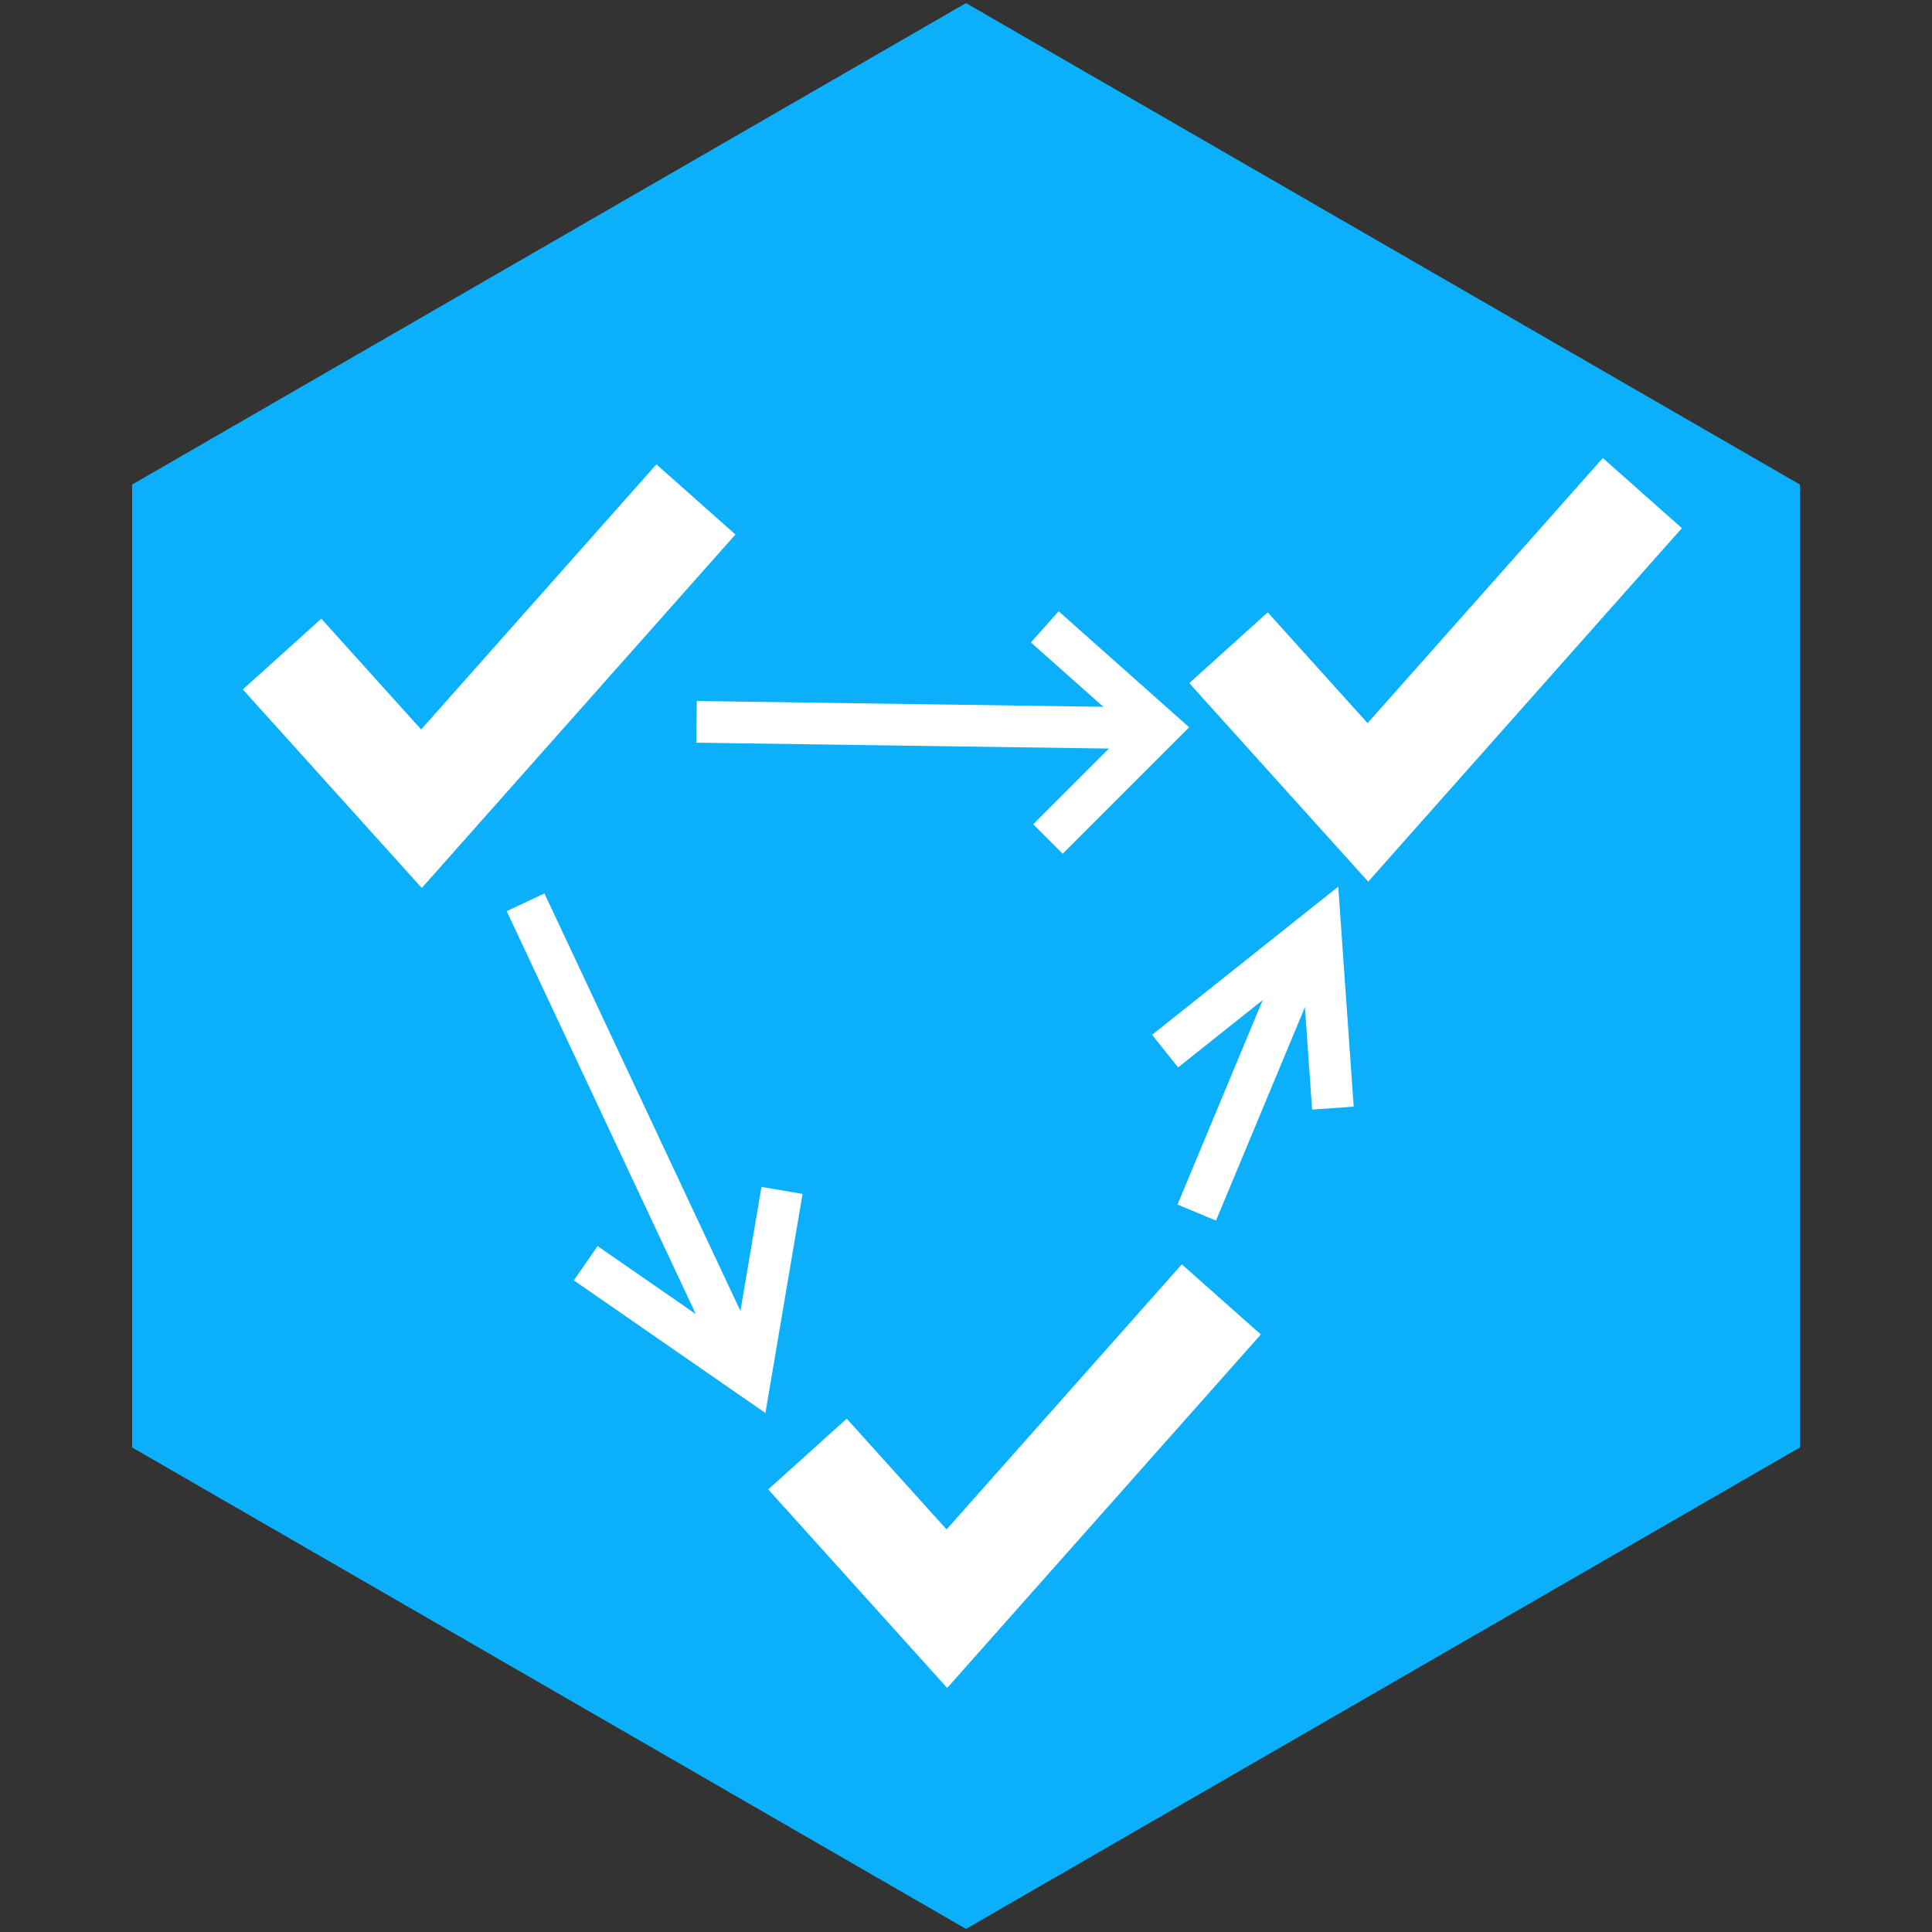 <?xml version="1.0" encoding="UTF-8" standalone="no"?>
<svg
   version="1.1"
   width="1024"
   height="1024"
   viewBox="0 0 640 640"
   xml:space="preserve"
   id="svg57"
   sodipodi:docname="icon.svg"
   inkscape:version="1.2.2 (732a01da63, 2022-12-09)"
   inkscape:export-filename="icon.png"
   inkscape:export-xdpi="96"
   inkscape:export-ydpi="96"
   xmlns:inkscape="http://www.inkscape.org/namespaces/inkscape"
   xmlns:sodipodi="http://sodipodi.sourceforge.net/DTD/sodipodi-0.dtd"
   xmlns="http://www.w3.org/2000/svg"
   xmlns:svg="http://www.w3.org/2000/svg"><rect x="0" y="0" width="640" height="640" fill="#333333" stroke="none"/><sodipodi:namedview
   id="namedview59"
   pagecolor="#ffffff"
   bordercolor="#666666"
   borderopacity="1.0"
   inkscape:showpageshadow="2"
   inkscape:pageopacity="0.0"
   inkscape:pagecheckerboard="0"
   inkscape:deskcolor="#d1d1d1"
   showgrid="false"
   inkscape:zoom="0.59593081"
   inkscape:cx="328.89724"
   inkscape:cy="525.22876"
   inkscape:window-width="1920"
   inkscape:window-height="1017"
   inkscape:window-x="1272"
   inkscape:window-y="-8"
   inkscape:window-maximized="1"
   inkscape:current-layer="O6xv2RhWXTYyCHupzrXCR" />
<desc
   id="desc2">Created with Fabric.js 5.3.0</desc>
<defs
   id="defs4">
</defs>
<g
   transform="matrix(0 -1.535 1.535 0 320 320)"
   id="O6xv2RhWXTYyCHupzrXCR">
<path
   style="stroke:rgb(188, 30, 105);stroke-width:0;stroke-dasharray:none;stroke-linecap:butt;stroke-dashoffset:0;stroke-linejoin:miter;stroke-miterlimit:4;fill:#0cb0fa;fill-rule:nonzero;opacity:1;fill-opacity:1"
   transform=" translate(-207.802, -179.961)"
   d="M 311.703 0 L 415.603 179.961 L 311.703 359.923 L 103.901 359.923 L 0 179.961 L 103.901 0 z"
   stroke-linecap="round"
   id="path6" />
</g>
<g
   transform="matrix(1 0 0 1 320 634.949)"
   id="LqzsvMLcsvKzOe9OPQeF-">
<path
   style="stroke: rgb(0,0,0); stroke-width: 1; stroke-dasharray: none; stroke-linecap: butt; stroke-dashoffset: 0; stroke-linejoin: miter; stroke-miterlimit: 4; fill: rgb(255,255,255); fill-opacity: 0; fill-rule: nonzero; opacity: 1;"
   transform=" translate(0, 0)"
   d="M 0 0"
   stroke-linecap="round"
   id="path9" />
</g>



<g
   transform="matrix(4.396,0,0,4.396,320,880.278)"
   id="B4okDYqjRxDuNxze6iR00-0">

</g>




<g
   transform="matrix(1 0 0 1 317.693 317.779)"
   id="eqgRJ13k9n4TOXWCNREMZ">
<g
   id="g54"
   style="">
		
		
		
		<g
   transform="translate(157.807,-103.203)"
   id="3qflUAiCUYKYwAu38b_dx">
<path
   style="opacity:1;fill:#ffffff;fill-opacity:0;fill-rule:nonzero;stroke:#ffffff;stroke-width:35;stroke-linecap:butt;stroke-linejoin:miter;stroke-miterlimit:4;stroke-dasharray:none;stroke-dashoffset:0"
   d="M -68.546,0 -22.368,51.229 68.546,-51.229"
   stroke-linecap="round"
   id="path45" />
</g>
		<g
   transform="translate(18.34,163.894)"
   id="yd_U3SO8G1P480DfaCs11">
<path
   style="opacity:1;fill:#ffffff;fill-opacity:0;fill-rule:nonzero;stroke:#ffffff;stroke-width:35;stroke-linecap:butt;stroke-linejoin:miter;stroke-miterlimit:4;stroke-dasharray:none;stroke-dashoffset:0"
   d="M -68.546,0 -22.368,51.229 68.546,-51.229"
   stroke-linecap="round"
   id="path48" />
</g>
		<g
   transform="translate(-155.709,-101.105)"
   id="omPv5zxxk7NdARvs3img5">
<path
   style="opacity:1;fill:#ffffff;fill-opacity:0;fill-rule:nonzero;stroke:#ffffff;stroke-width:35;stroke-linecap:butt;stroke-linejoin:miter;stroke-miterlimit:4;stroke-dasharray:none;stroke-dashoffset:0"
   d="M -68.546,0 -22.368,51.229 68.546,-51.229"
   stroke-linecap="round"
   id="path51" />
</g>
</g>
</g>
<g
   transform="matrix(0,-1.535,1.535,0,320,320)"
   id="O6xv2RhWXTYyCHupzrXCR-0">

</g><path
   style="fill:none;stroke:#ffffff;stroke-width:13.812;stroke-linecap:butt;stroke-linejoin:miter;stroke-dasharray:none;stroke-opacity:1"
   d="m 194.024,418.463 54.537,37.756 10.488,-61.878"
   id="path399"
   sodipodi:nodetypes="ccc" /><path
   style="fill:none;stroke:#ffffff;stroke-width:13.812;stroke-linecap:butt;stroke-linejoin:miter;stroke-dasharray:none;stroke-opacity:1"
   d="m 385.951,348.195 51.39,-40.902 4.195,59.78"
   id="path401"
   sodipodi:nodetypes="ccc" /><path
   style="fill:none;stroke:#ffffff;stroke-width:13.812;stroke-linecap:butt;stroke-linejoin:miter;stroke-dasharray:none;stroke-opacity:1"
   d="m 346.097,207.658 37.756,33.561 -36.707,36.707"
   id="path403" /><path
   style="fill:none;stroke:#ffffff;stroke-width:13.812;stroke-linecap:butt;stroke-linejoin:miter;stroke-dasharray:none;stroke-opacity:1"
   d="m 230.731,239.122 146.829,2.098"
   id="path405" /><path
   style="fill:none;stroke:#ffffff;stroke-width:13.812;stroke-linecap:butt;stroke-linejoin:miter;stroke-dasharray:none;stroke-opacity:1"
   d="m 433.146,313.585 -36.707,88.097"
   id="path407"
   sodipodi:nodetypes="cc" /><path
   style="fill:none;stroke:#ffffff;stroke-width:13.812;stroke-linecap:butt;stroke-linejoin:miter;stroke-opacity:1;stroke-dasharray:none"
   d="M 246.463,453.073 174.097,298.902"
   id="path409" /></svg>
